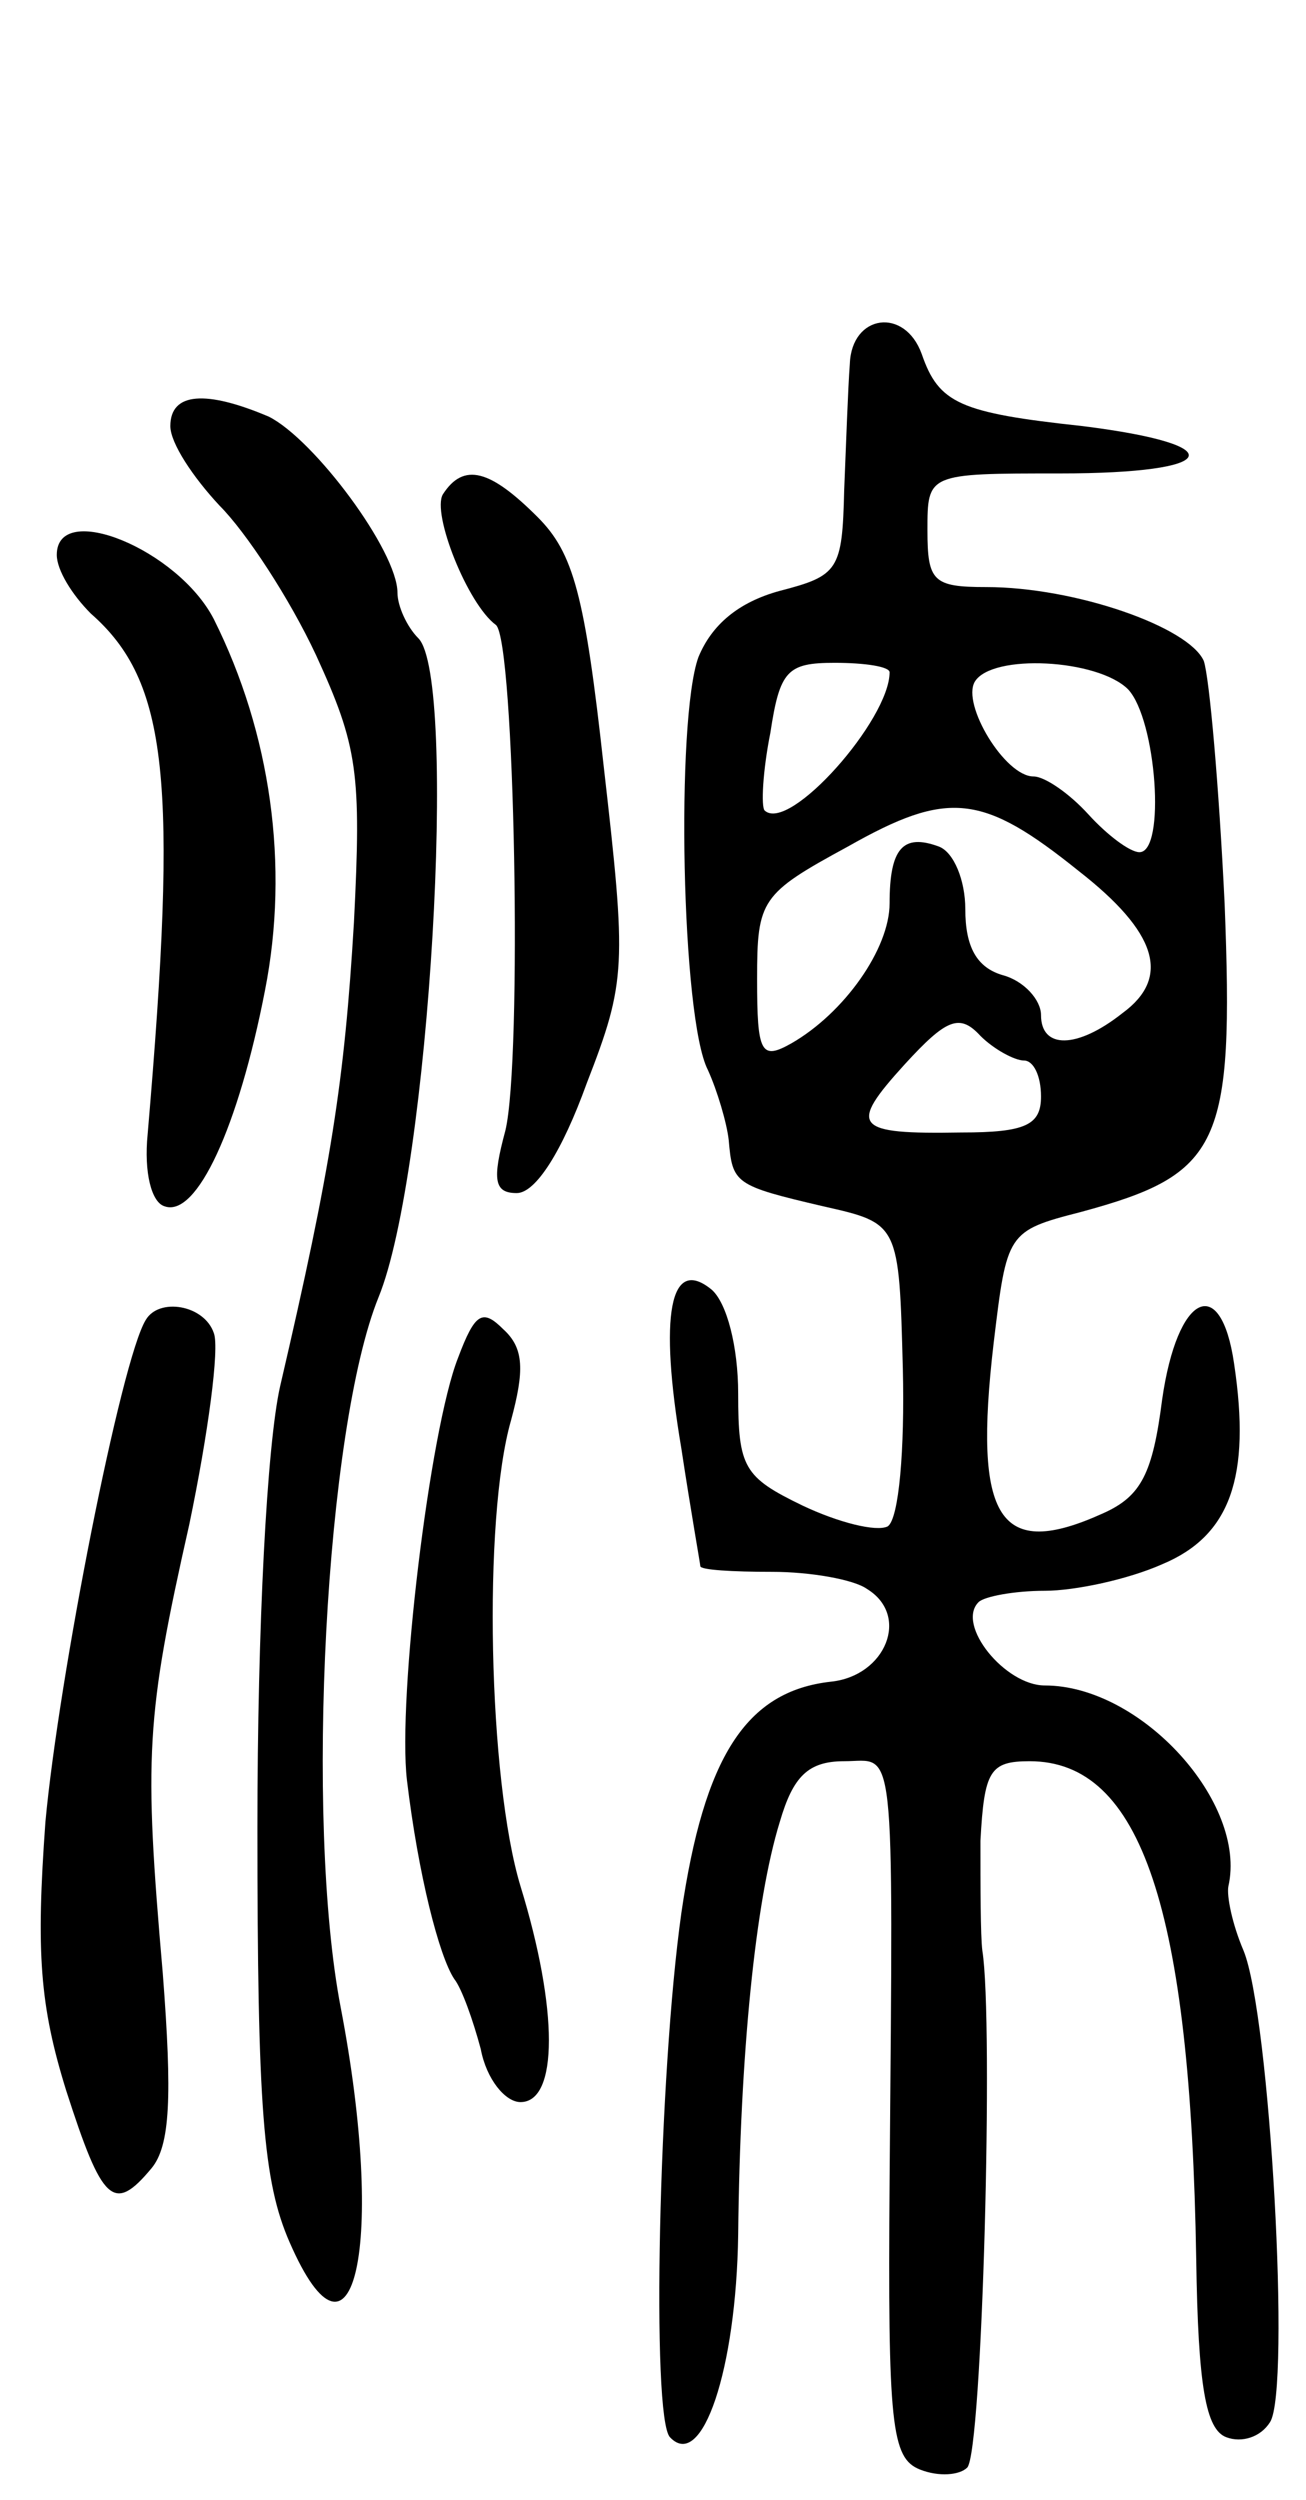 <svg version="1.0" xmlns="http://www.w3.org/2000/svg"
 width="69pt" height="132pt" viewBox="0 0 69 132"
 preserveAspectRatio="xMidYMid meet">
<g transform="translate(0,132) scale(0.1,-0.1)"
fill="#000000" stroke="none">
<path d="M449 1128 c-1 -13 -2 -43 -3 -67 -1 -42 -3 -45 -34 -53 -22 -6 -36
-18 -43 -35 -12 -33 -9 -191 5 -218 5 -11 10 -28 11 -37 2 -23 3 -24 50 -35
40 -9 40 -9 42 -86 1 -42 -2 -79 -8 -83 -6 -3 -26 2 -45 11 -31 15 -34 20 -34
59 0 25 -6 48 -14 55 -22 18 -28 -13 -16 -84 5 -33 10 -61 10 -62 0 -2 17 -3
38 -3 20 0 43 -4 50 -9 23 -14 10 -46 -19 -49 -45 -5 -67 -40 -79 -122 -12
-85 -16 -267 -6 -277 17 -18 35 36 36 107 1 95 9 176 22 218 7 24 15 32 34 32
27 0 26 17 24 -221 -1 -130 1 -147 16 -153 10 -4 21 -3 25 1 8 8 14 236 8 273
-1 8 -1 34 -1 58 2 37 5 42 26 42 59 0 85 -78 88 -263 1 -67 5 -90 16 -94 8
-3 18 0 23 8 11 17 0 215 -14 249 -6 14 -9 29 -8 34 10 44 -46 106 -97 106
-21 0 -47 32 -35 44 3 3 19 6 35 6 16 0 44 6 62 14 36 15 47 46 38 106 -7 48
-30 37 -38 -19 -5 -39 -11 -51 -31 -60 -55 -25 -69 -4 -58 90 7 58 7 59 46 69
74 20 81 35 76 163 -3 62 -8 119 -11 128 -8 18 -68 39 -115 39 -28 0 -31 3
-31 30 0 30 0 30 70 30 85 0 92 15 12 25 -65 7 -76 12 -85 38 -9 25 -37 21
-38 -5z m21 -163 c0 -25 -53 -85 -66 -73 -2 2 -1 21 3 41 5 33 9 37 34 37 16
0 29 -2 29 -5z m126 -9 c15 -16 20 -86 6 -86 -5 0 -17 9 -27 20 -10 11 -23 20
-29 20 -15 0 -38 38 -31 50 9 15 65 12 81 -4z m-26 -96 c41 -32 49 -56 23 -75
-24 -19 -43 -19 -43 -1 0 8 -9 18 -20 21 -14 4 -20 15 -20 35 0 15 -6 30 -14
33 -19 7 -26 -1 -26 -30 0 -24 -24 -58 -52 -74 -16 -9 -18 -5 -18 34 0 42 2
45 48 70 53 30 71 28 122 -13z m-29 -100 c5 0 9 -8 9 -19 0 -15 -8 -19 -42
-19 -57 -1 -60 3 -30 36 22 24 29 27 40 15 7 -7 18 -13 23 -13z"/>
<path d="M90 1095 c0 -9 12 -27 26 -42 14 -14 37 -49 51 -79 22 -48 24 -62 20
-141 -5 -84 -12 -129 -39 -245 -7 -31 -12 -127 -12 -233 0 -148 3 -187 17
-219 34 -78 51 -1 27 124 -19 99 -8 306 20 375 27 66 42 327 21 348 -6 6 -11
17 -11 24 0 22 -44 81 -68 93 -33 14 -52 13 -52 -5z"/>
<path d="M234 1059 c-6 -10 13 -58 28 -69 10 -8 14 -230 5 -267 -7 -26 -6 -33
6 -33 10 0 24 22 37 58 21 54 21 62 9 167 -10 91 -16 113 -35 132 -25 25 -39
29 -50 12z"/>
<path d="M30 1027 c0 -8 8 -21 18 -31 41 -36 46 -88 30 -275 -2 -20 2 -36 9
-38 17 -6 39 42 53 114 13 66 3 136 -27 196 -19 37 -83 63 -83 34z"/>
<path d="M77 623 c-13 -21 -46 -189 -53 -265 -5 -69 -3 -97 11 -142 19 -59 25
-65 45 -41 10 12 11 38 6 103 -10 115 -9 135 14 237 10 48 16 93 13 101 -5 15
-29 19 -36 7z"/>
<path d="M242 603 c-15 -38 -32 -180 -27 -223 6 -50 17 -93 25 -105 4 -5 10
-22 14 -37 3 -16 13 -28 21 -28 20 0 20 49 0 114 -17 56 -20 194 -5 246 7 26
7 38 -4 48 -11 11 -15 9 -24 -15z"/>
</g>
</svg>
